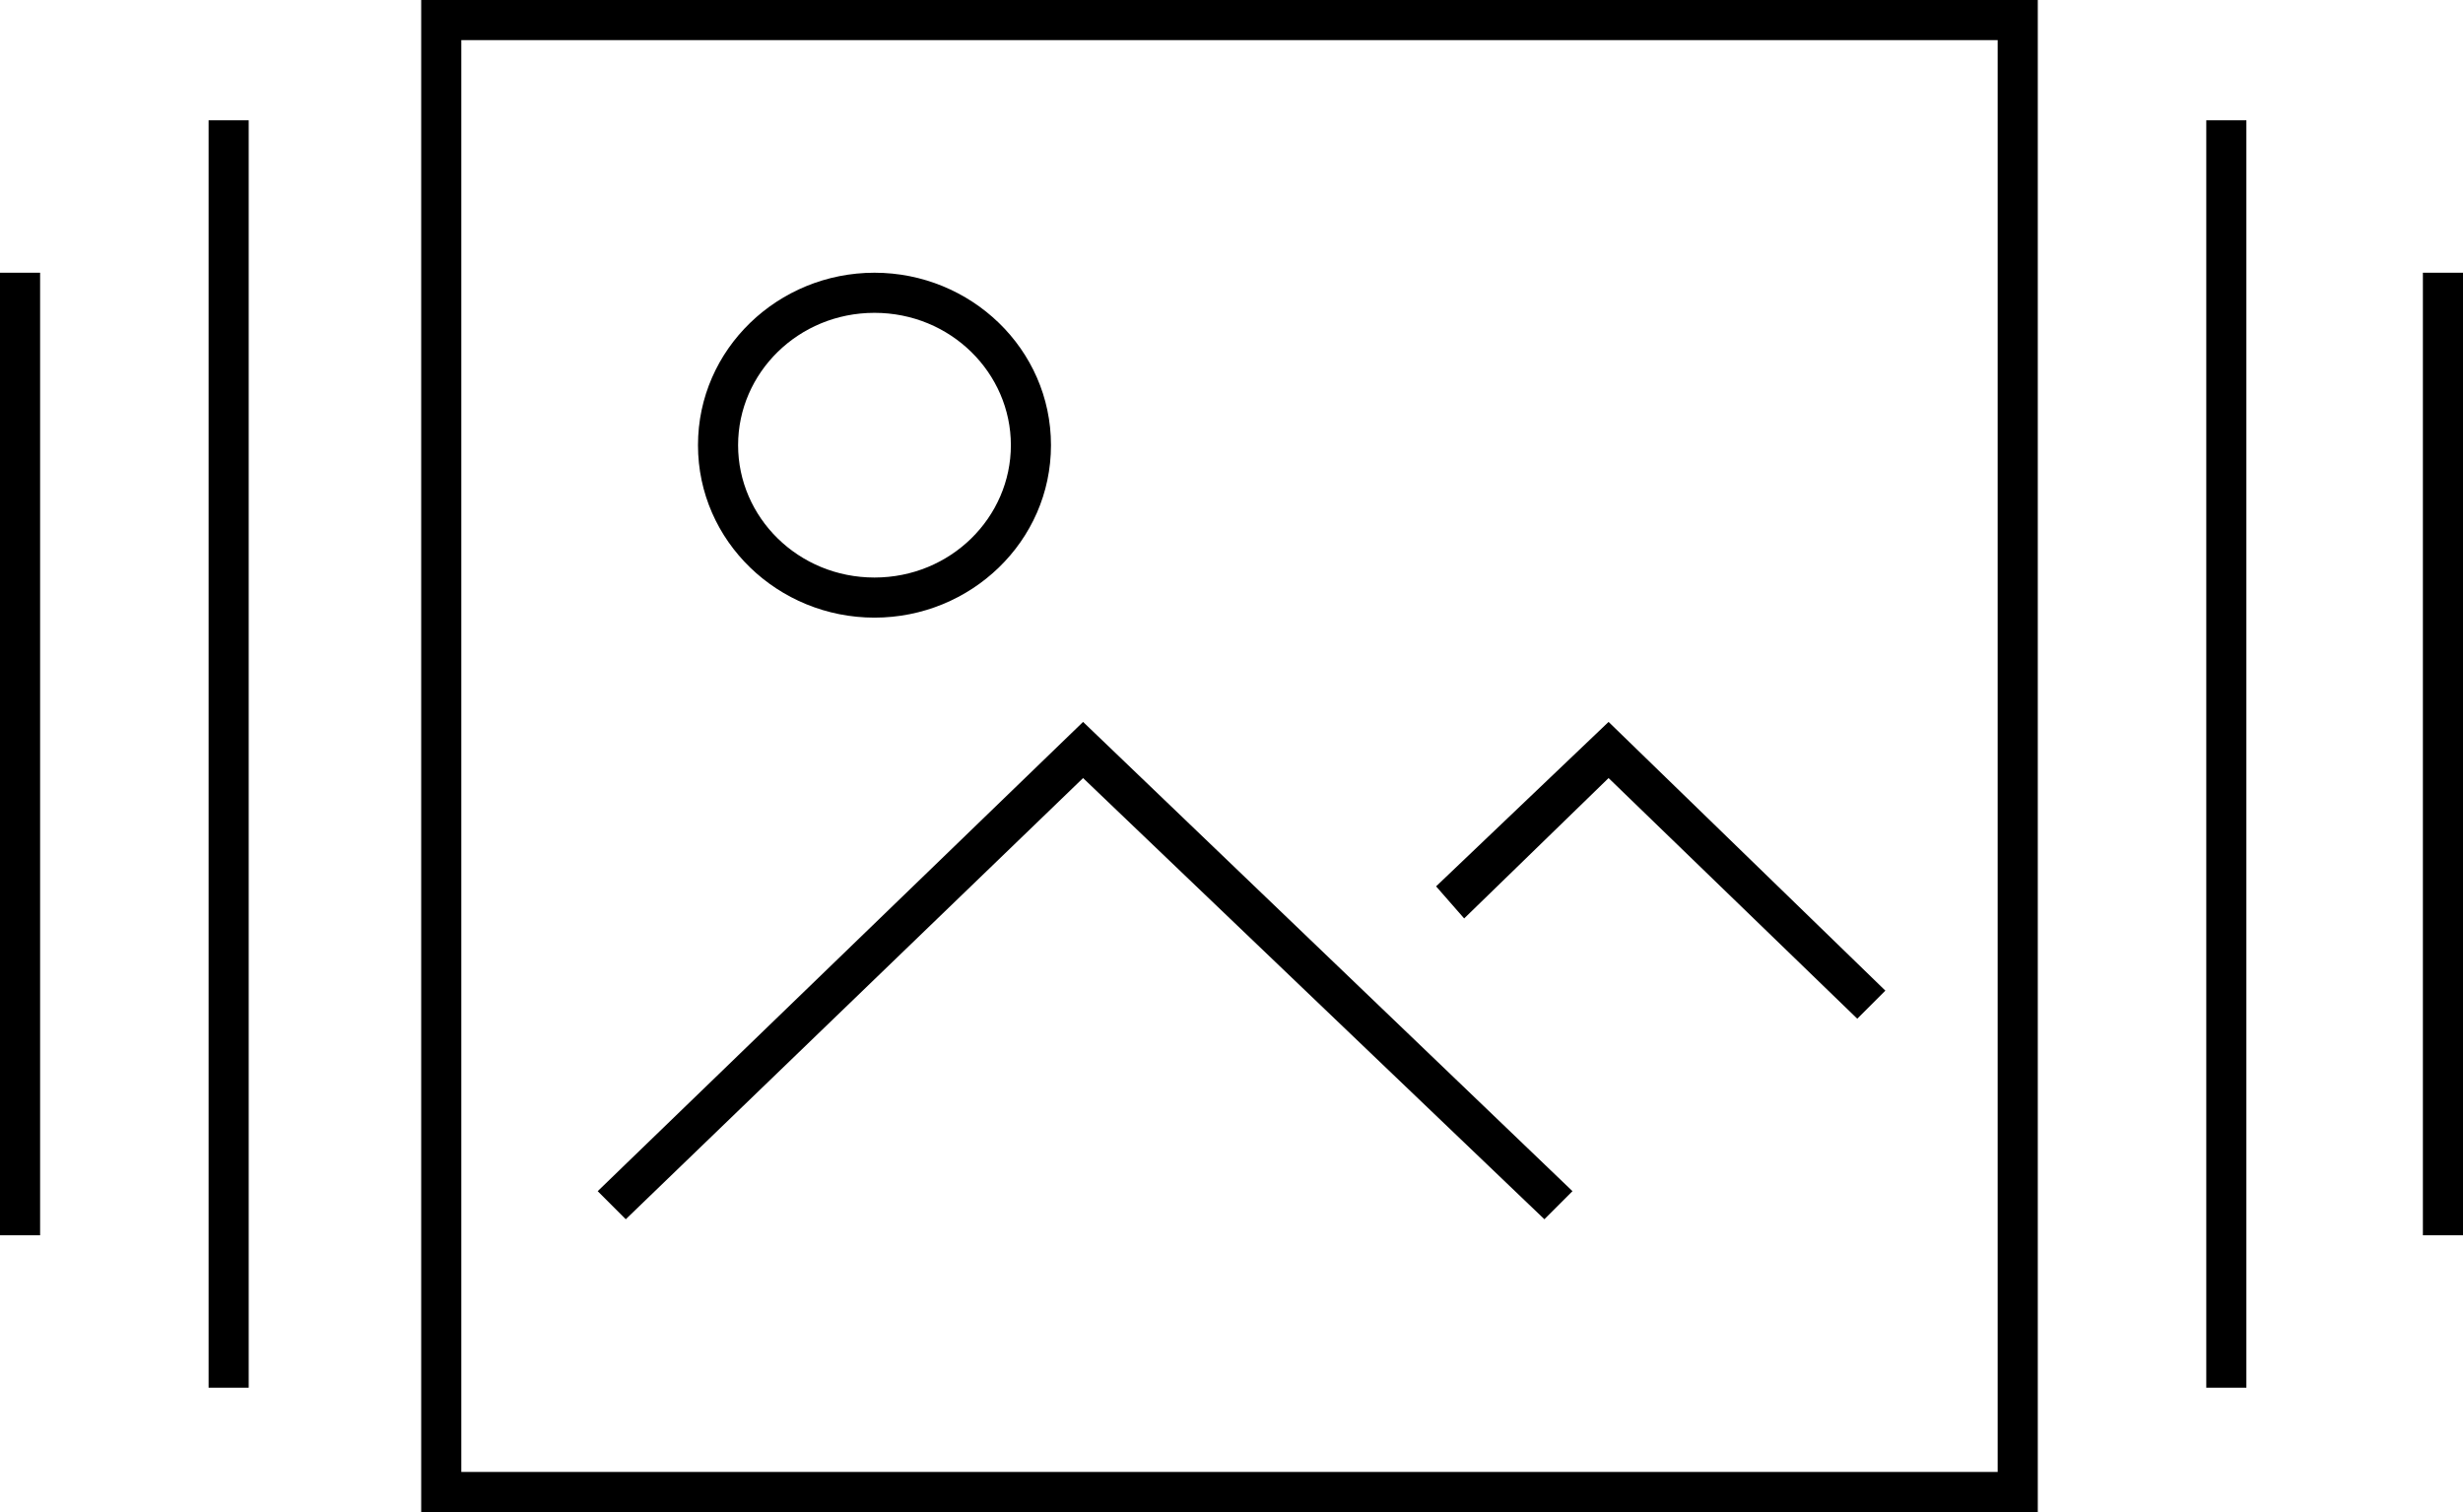 <svg id="icon-gallery" viewBox="0 0 61.4 37.7" width="100%" height="100%"><path d="M50.8 37.7H10.5V0h40.3v37.7zm-39.3-1h38.3V1H11.5v35.7zM5.2 3h1v31.6h-1zM0 6.8h1v24H0zM60.4 6.8h1v24h-1zM55 3h1v31.6h-1z"></path><path d="M38.5 30.4L27 19.4l-11.4 11-.7-.7L27 18l12.2 11.7zM46.3 25.4l-6.2-6-3.6 3.5-.7-.8 4.3-4.1 6.9 6.7zM21.8 15.4c-2.4 0-4.4-1.9-4.4-4.3s2-4.3 4.4-4.3 4.4 1.9 4.4 4.3-2 4.3-4.4 4.3zm0-7.6c-1.9 0-3.4 1.5-3.4 3.3s1.5 3.3 3.4 3.3 3.4-1.5 3.4-3.3-1.5-3.3-3.4-3.3z"></path></svg>
